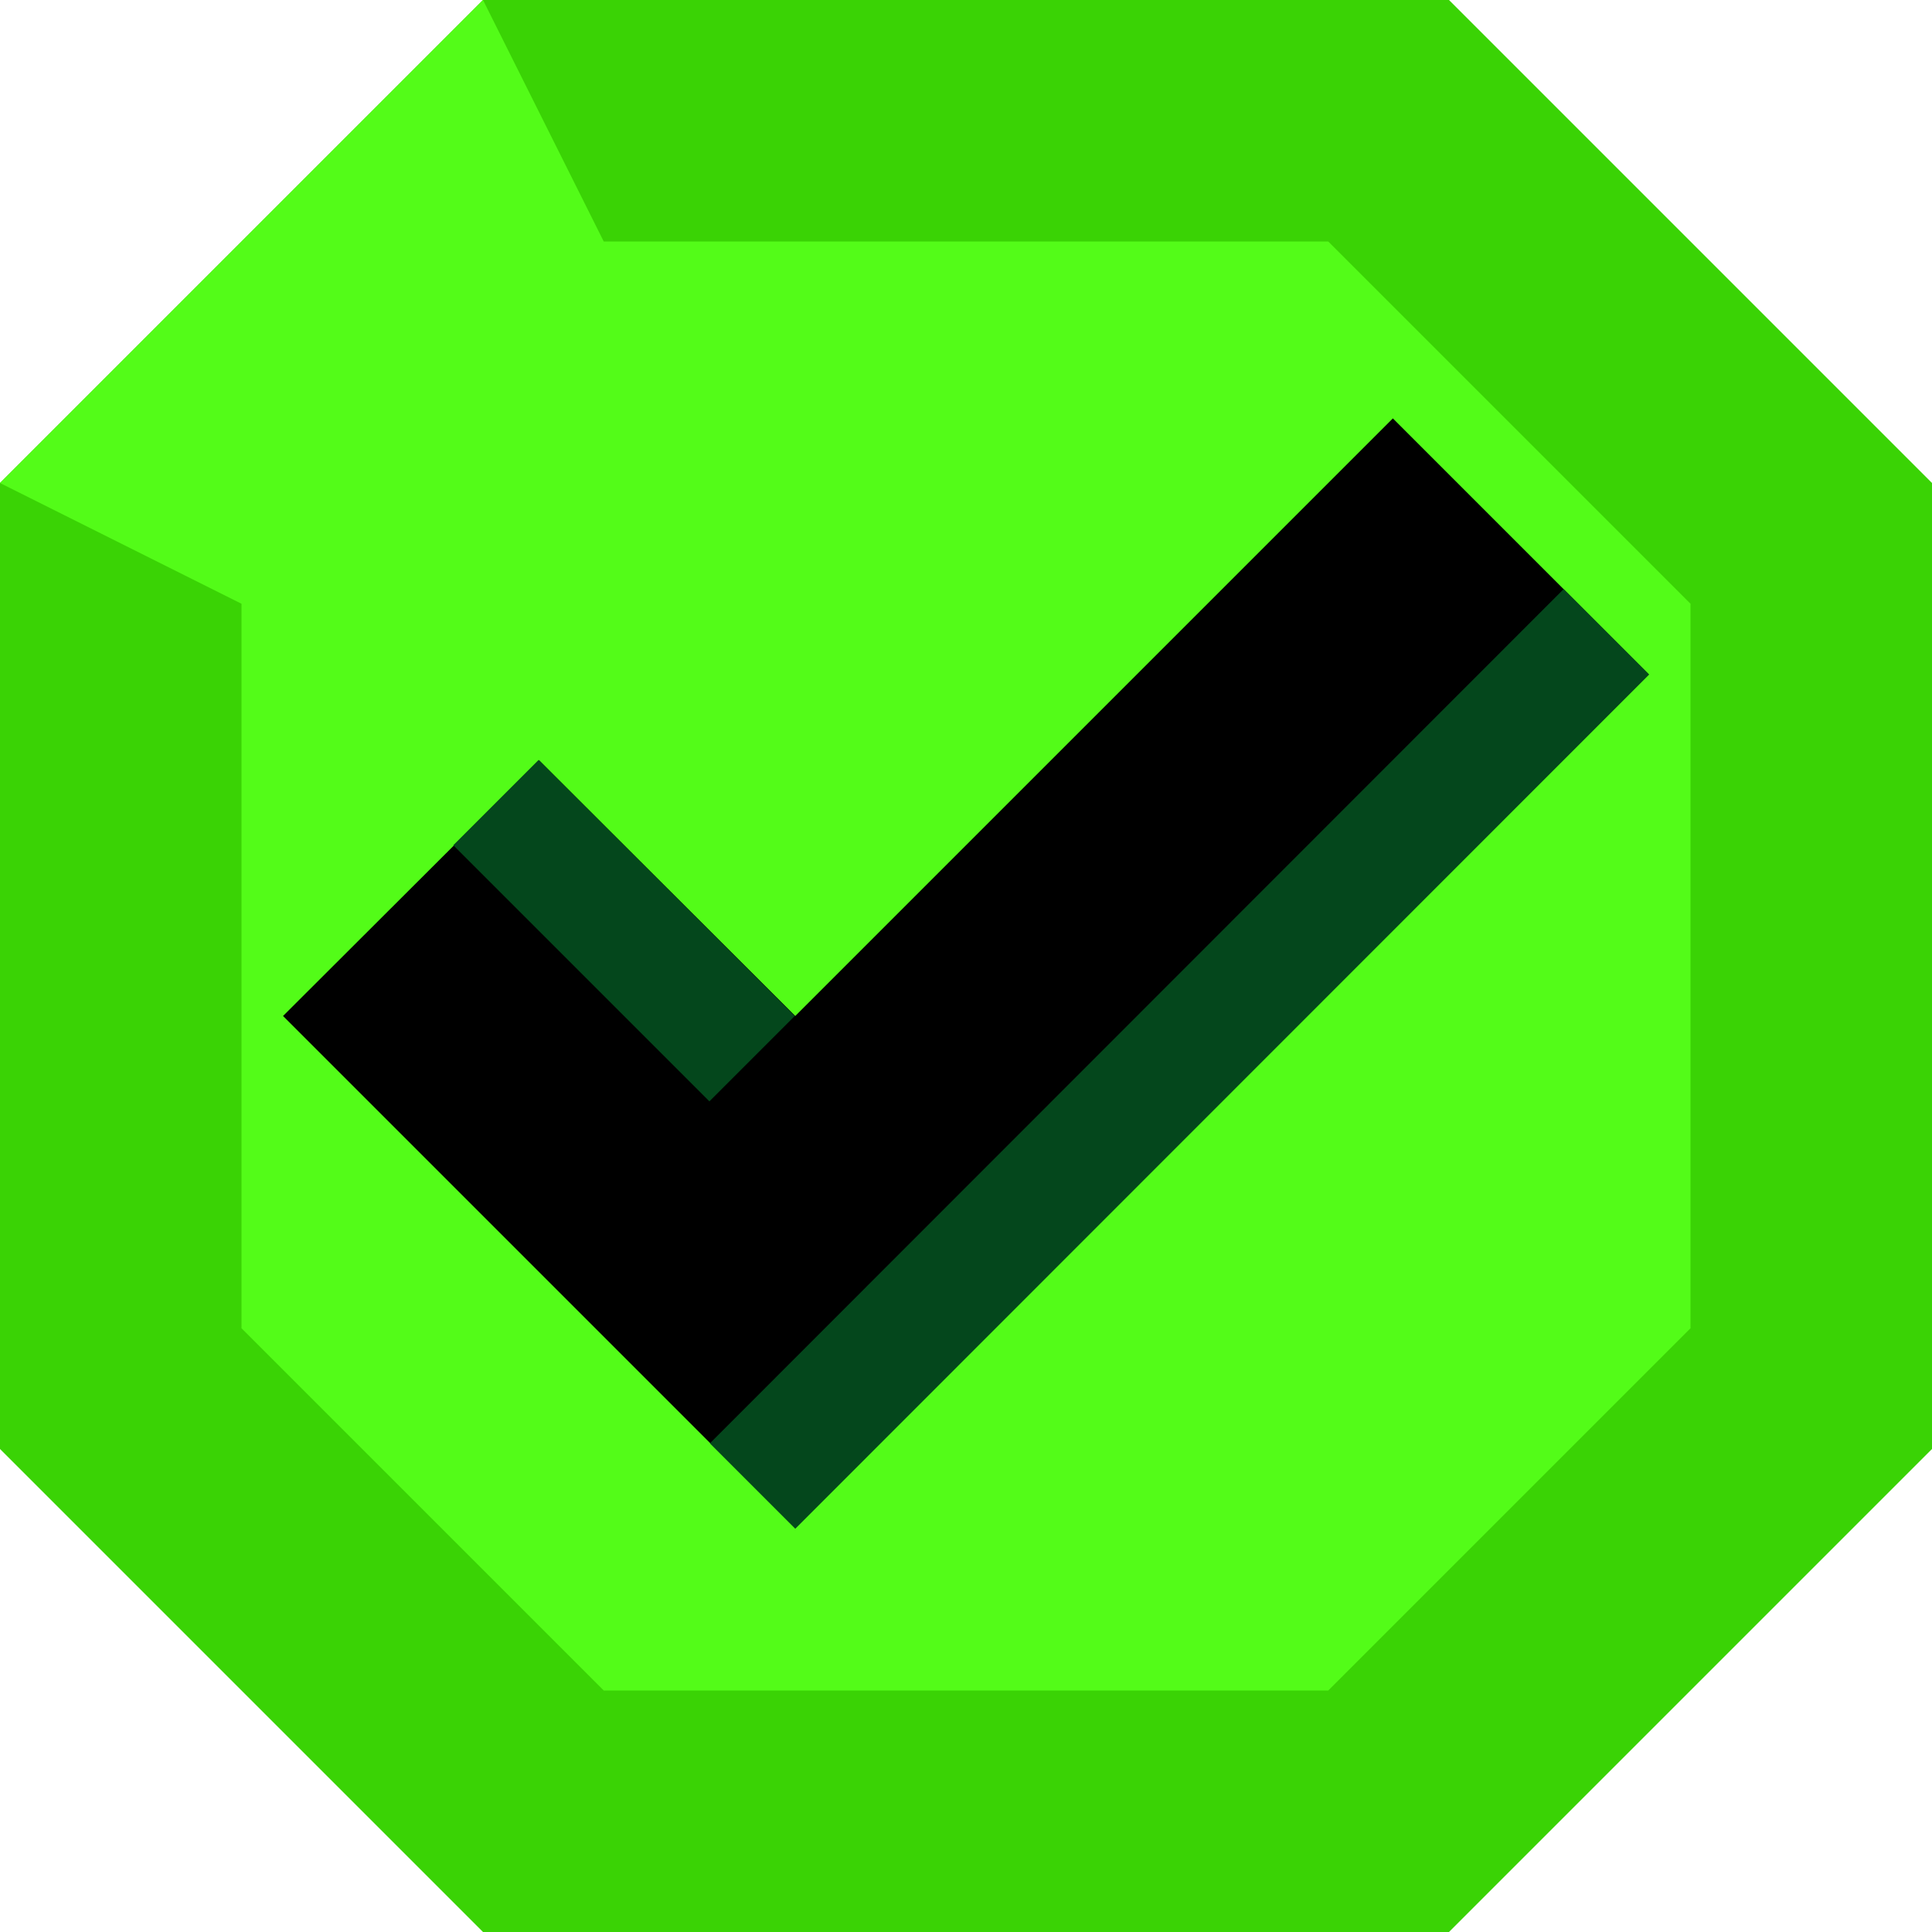 <svg xmlns="http://www.w3.org/2000/svg" xmlns:xlink="http://www.w3.org/1999/xlink" width="16" height="16" viewBox="0 0 16 16" version="1.1"><g id="surface1"><path style="stroke:none;fill-rule:nonzero;fill:rgb(22.745%,82.745%,1.961%);fill-opacity:1;" d="M 0 12 L 4 16 L 12 16 L 16 12 L 16 4 L 12 0 L 4 0 L 0 4 Z M 0 12 "></path><path style="stroke:none;fill-rule:nonzero;fill:rgb(32.549%,98.824%,9.412%);fill-opacity:1;" d="M 11 2 L 5 2 L 4 0 L 0 4 L 2 5 L 2 11 L 5 14 L 11 14 L 14 11 L 14 5 Z M 11 2 "></path><path style="stroke:none;fill-rule:nonzero;fill:rgb(0%,0%,0%);fill-opacity:1;" d="M 11.535 3.465 L 6.586 8.414 L 4.465 6.297 L 2.344 8.414 L 6.586 12.656 L 13.656 5.586 Z M 11.535 3.465 "></path><path style="stroke:none;fill-rule:nonzero;fill:rgb(1.569%,27.843%,10.98%);fill-opacity:1;" d="M 4.461 6.293 L 3.754 7 L 5.875 9.121 L 6.582 8.414 Z M 4.461 6.293 "></path><path style="stroke:none;fill-rule:nonzero;fill:rgb(1.569%,27.843%,10.98%);fill-opacity:1;" d="M 13.656 5.586 L 12.949 4.879 L 5.879 11.953 L 6.586 12.66 Z M 13.656 5.586 "></path></g></svg>